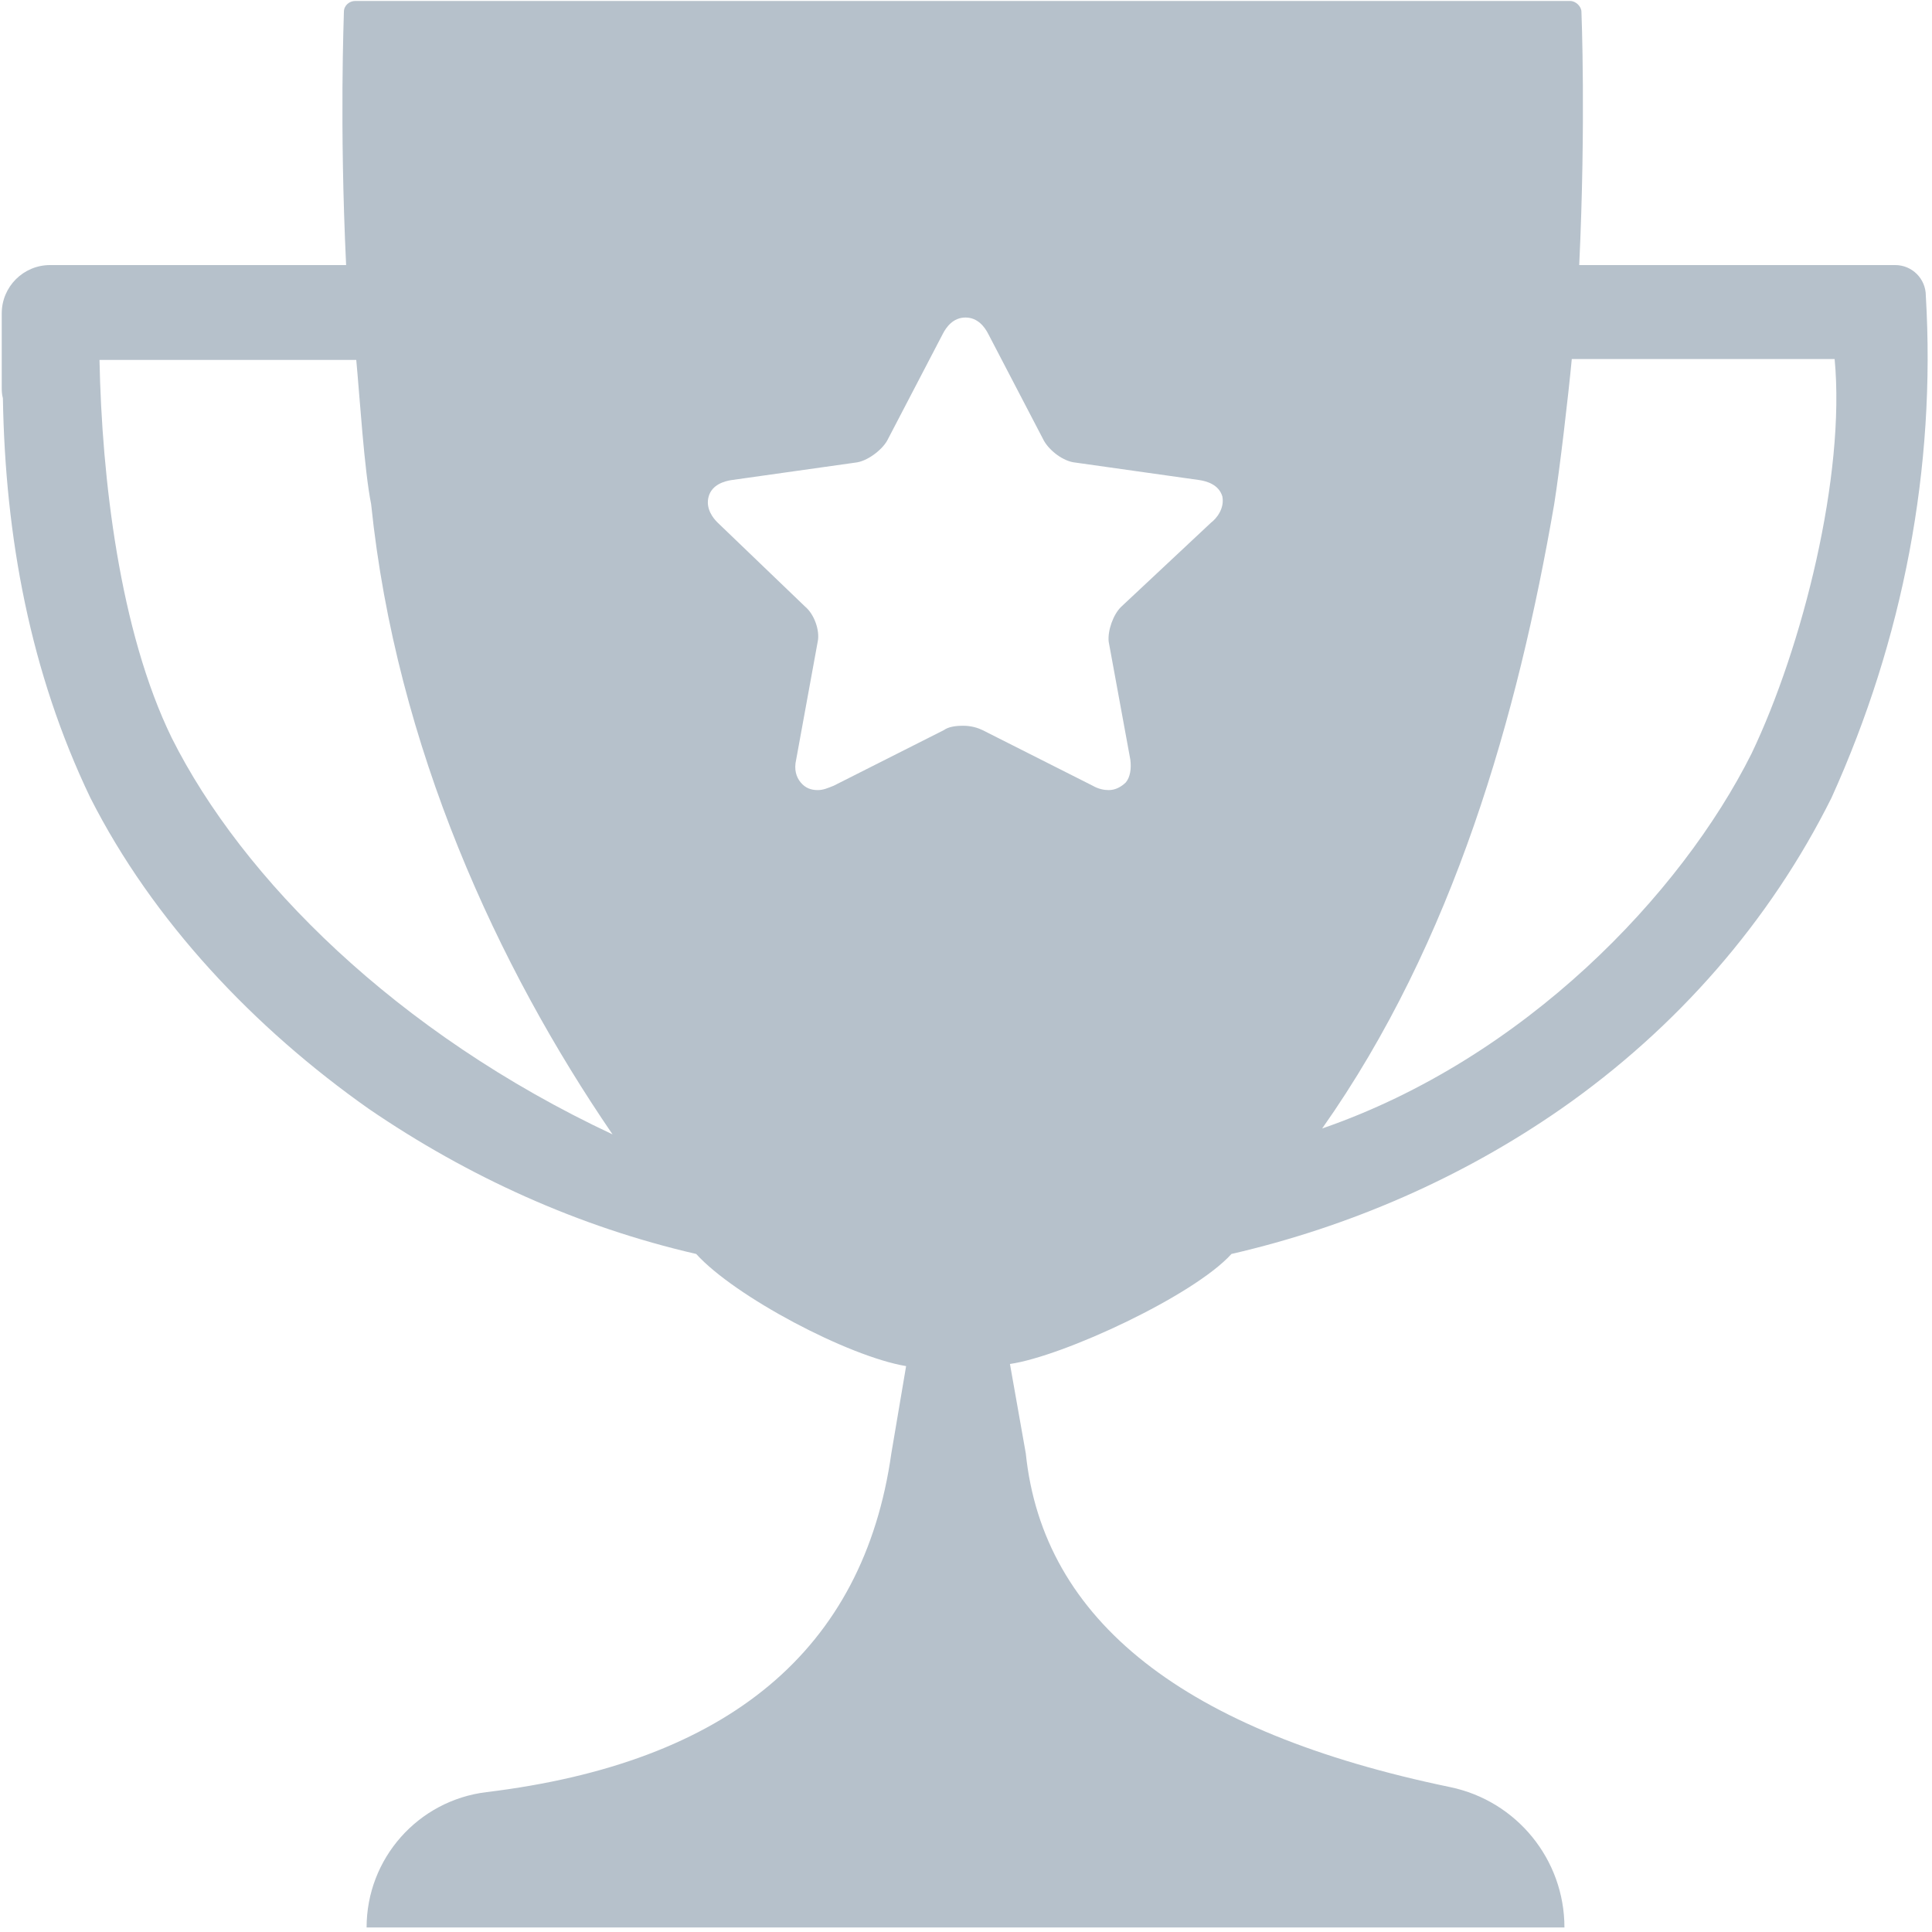 <?xml version="1.0" encoding="UTF-8"?>
<svg width="20px" height="20px" viewBox="0 0 20 20" version="1.1" xmlns="http://www.w3.org/2000/svg" xmlns:xlink="http://www.w3.org/1999/xlink">
    <title>奖杯 (2)备份 2</title>
    <g id="页面-1" stroke="none" stroke-width="1" fill="none" fill-rule="evenodd">
        <g id="画板" transform="translate(-85, -39)" fill="#B6C1CB" fill-rule="nonzero">
            <g id="奖杯-(2)备份-2" transform="translate(85, 39)">
                <path d="M19.62,2.744 L16.348,2.744 L16.348,2.744 C16.418,1.264 16.371,0.123 16.371,0.123 C16.371,0.066 16.312,0.01 16.254,0.01 L3.677,0.01 C3.618,0.01 3.56,0.055 3.56,0.123 C3.56,0.179 3.513,1.275 3.583,2.744 L0.518,2.744 C0.242,2.744 0.018,2.968 0.018,3.244 L0.018,4.01 L0.018,4.01 C0.018,4.044 0.018,4.078 0.03,4.123 C0.054,5.558 0.312,6.959 0.935,8.258 C1.582,9.535 2.63,10.642 3.818,11.479 C4.842,12.179 5.983,12.699 7.207,12.981 C7.607,13.422 8.778,14.041 9.38,14.142 L9.227,15.046 C8.939,17.078 7.543,18.247 5.036,18.552 C4.328,18.638 3.795,19.239 3.795,19.953 L3.795,19.953 L3.795,19.953 L16.195,19.953 C16.195,19.25 15.701,18.643 15.012,18.5 C12.262,17.93 10.798,16.779 10.619,15.046 L10.455,14.12 C11.009,14.039 12.36,13.411 12.748,12.981 C13.971,12.699 15.136,12.191 16.16,11.479 C17.36,10.642 18.324,9.535 18.96,8.258 C19.701,6.62 20.042,4.846 19.936,3.061 C19.936,2.886 19.794,2.744 19.62,2.744 Z M1.778,7.639 C1.237,6.531 1.054,4.946 1.03,3.726 L3.688,3.726 C3.724,4.11 3.771,4.868 3.842,5.219 C4.101,7.735 5.157,10.013 6.341,11.743 C4.101,10.692 2.508,9.096 1.778,7.639 Z M12.536,5.411 L11.607,6.281 C11.524,6.36 11.465,6.529 11.477,6.642 L11.701,7.863 C11.713,7.953 11.701,8.044 11.654,8.1 C11.607,8.145 11.548,8.179 11.477,8.179 C11.43,8.179 11.371,8.168 11.312,8.134 L10.171,7.558 C10.124,7.535 10.054,7.513 9.971,7.513 C9.889,7.513 9.818,7.524 9.771,7.558 L8.63,8.134 C8.571,8.157 8.524,8.179 8.465,8.179 C8.395,8.179 8.336,8.157 8.289,8.1 C8.242,8.044 8.218,7.965 8.242,7.863 L8.465,6.642 C8.489,6.529 8.43,6.36 8.336,6.281 L7.43,5.411 C7.383,5.366 7.301,5.264 7.336,5.14 C7.371,5.015 7.501,4.981 7.571,4.97 L8.854,4.789 C8.971,4.778 9.124,4.665 9.183,4.563 L9.76,3.456 C9.795,3.388 9.865,3.287 9.995,3.287 C10.124,3.287 10.195,3.388 10.23,3.456 L10.807,4.563 C10.865,4.665 11.007,4.778 11.136,4.789 L12.418,4.97 C12.489,4.981 12.618,5.015 12.654,5.14 C12.677,5.264 12.595,5.366 12.536,5.411 L12.536,5.411 Z M18.132,7.801 C17.402,9.259 15.781,10.959 13.687,11.682 C15.052,9.746 15.713,7.4 16.089,5.219 C16.148,4.846 16.236,4.089 16.271,3.717 L18.992,3.717 C19.106,4.919 18.661,6.694 18.132,7.801 Z" id="形状"></path>
            </g>
        </g>
    </g>
</svg>
